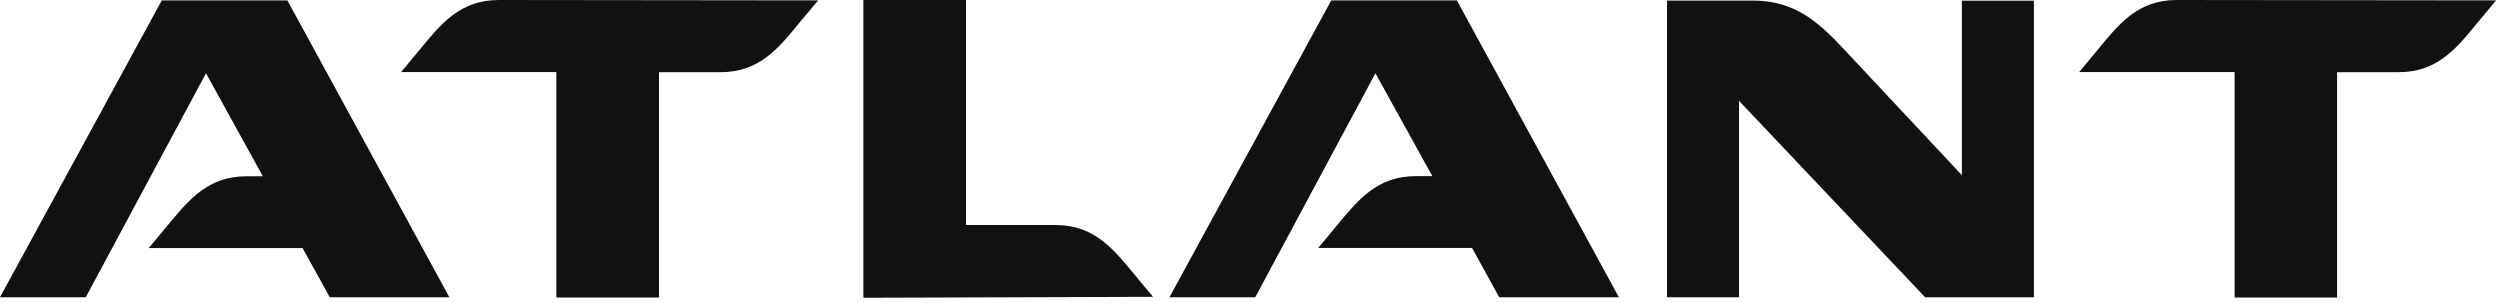 <svg width="471" height="57" viewBox="0 0 471 57" fill="none" xmlns="http://www.w3.org/2000/svg">
<g clip-path="url(#clip0_236_294)">
<path d="M30.48 0.07L0 56H16.16L38.81 13.8L49.52 33.21H46.45C39.18 33.21 35.62 37.57 31.45 42.62C30.88 43.31 30.3 44.02 29.69 44.74L28.01 46.74H57.01L62.13 56H84.66L54.14 0.07H30.48Z" fill="#111111"/>
<path d="M250.81 0.07L220.33 56H236.49L259.13 13.8L269.85 33.18H266.78C259.51 33.18 255.95 37.54 251.78 42.59C251.22 43.28 250.64 43.99 250.03 44.71L248.34 46.71H277.34L282.45 56H305L274.47 0.07H250.81Z" fill="#111111"/>
<path d="M79.001 9.45C78.441 10.14 75.561 13.58 75.561 13.58H104.821V56.05H124.151V13.6H135.731C143.001 13.6 146.561 9.24 150.681 4.19L154.141 0.07L94.001 0C86.701 0 83.141 4.4 79.001 9.45Z" fill="#111111"/>
<path d="M395.151 9.45L391.711 13.58H421.001V56.05H440.301V13.6H451.881C459.151 13.6 462.711 9.24 466.831 4.19L470.271 0.07L410.101 0C402.831 0 399.271 4.4 395.151 9.45Z" fill="#111111"/>
<path d="M213.8 51.8C209.68 46.8 206.12 42.39 198.8 42.39H182V0H162.66V56.1L217.24 55.92L215.55 53.92L213.8 51.8Z" fill="#111111"/>
<path d="M369.621 33L348.701 10.67C343.451 5 338.921 0.11 330.231 0.11H314.061V56H327.631V19L362.691 56H383.191V0.12H369.621V33Z" fill="#111111"/>
</g>
<defs>
<clipPath id="clip0_236_294">
<rect width="470.27" height="56.1" fill="white"/>
</clipPath>
</defs>
</svg>

